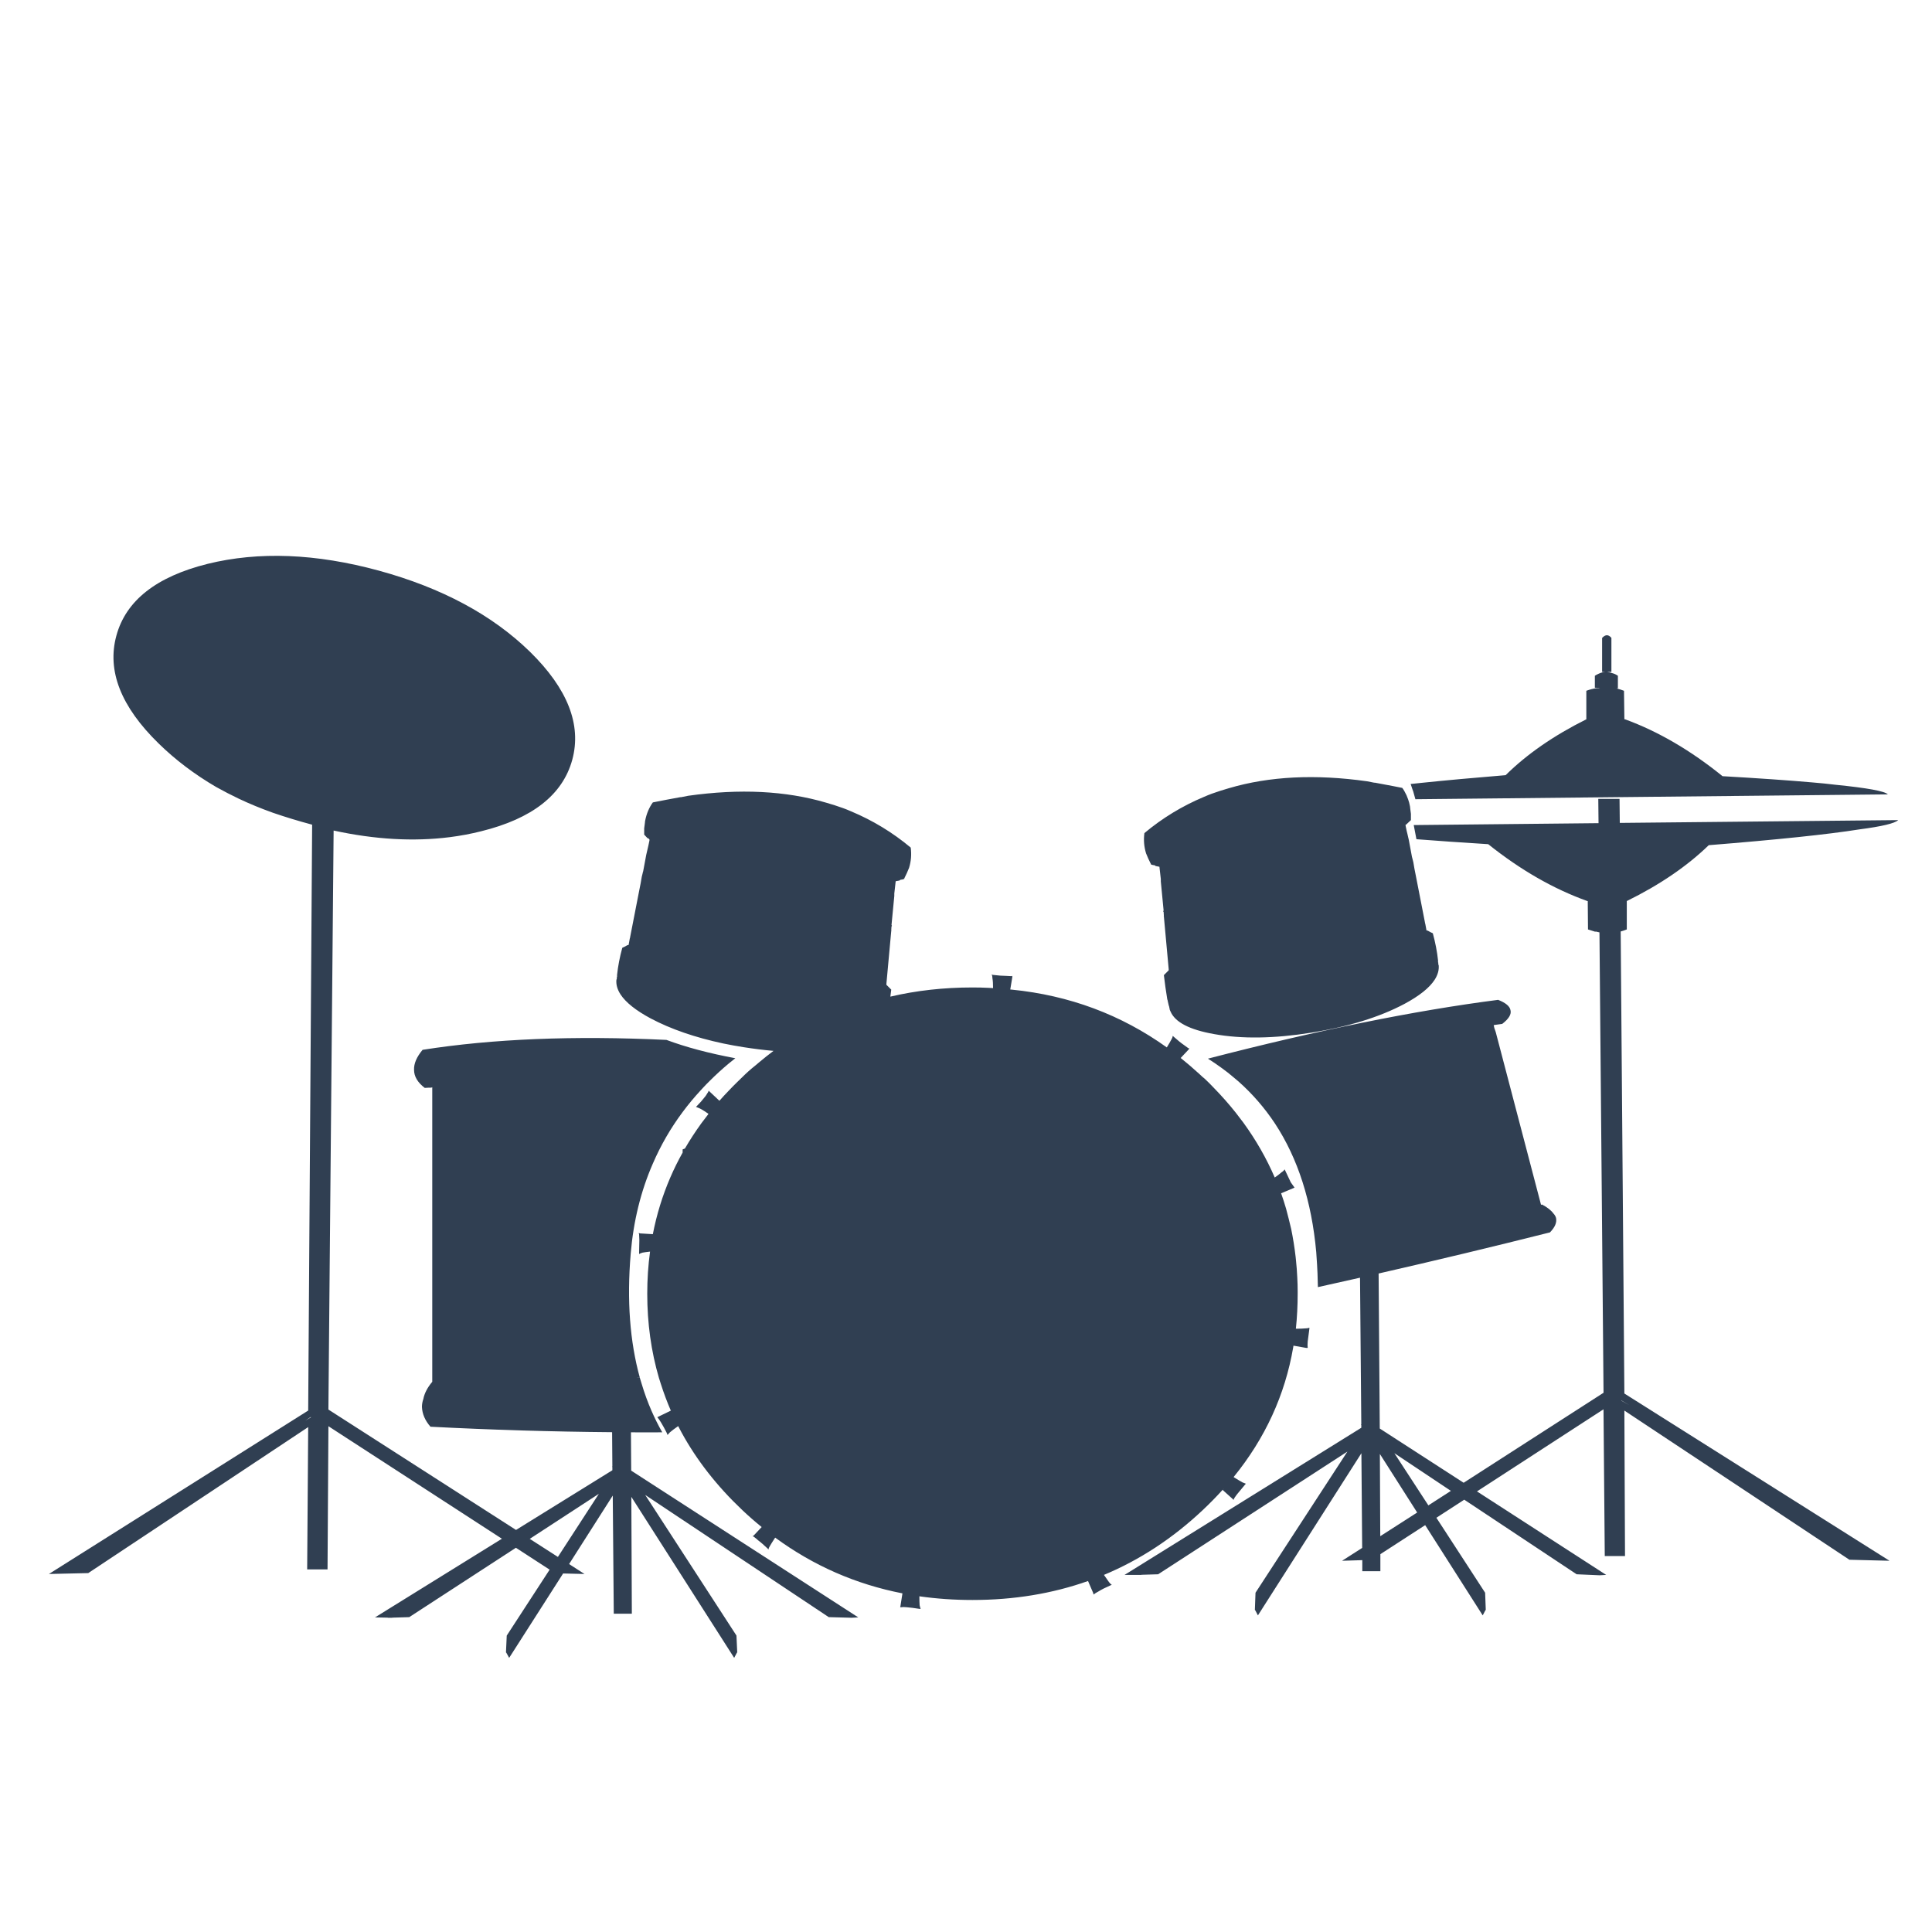 <?xml version="1.0" encoding="utf-8"?>
<!-- Generator: Adobe Illustrator 16.0.0, SVG Export Plug-In . SVG Version: 6.00 Build 0)  -->
<!DOCTYPE svg PUBLIC "-//W3C//DTD SVG 1.1//EN" "http://www.w3.org/Graphics/SVG/1.1/DTD/svg11.dtd">
<svg version="1.1" id="Layer_1" xmlns="http://www.w3.org/2000/svg" xmlns:xlink="http://www.w3.org/1999/xlink" x="0px" y="0px"
	 width="300px" height="300px" viewBox="0 0 300 300" enable-background="new 0 0 300 300" xml:space="preserve">
<path fill-rule="evenodd" clip-rule="evenodd" fill="#303F52" d="M88.862,117.977c-1.489,5.442-6.212,9.144-14.171,11.107
	c-1.581,0.396-3.195,0.699-4.842,0.909c-5.613,0.711-11.627,0.369-18.044-1.027l-0.811,89.907l29.133,18.696l14.961-9.269v-0.495
	l-0.06-0.078h0.06l-0.04-5.337c-9.408-0.079-18.81-0.362-28.204-0.85c-0.843-0.962-1.284-1.99-1.324-3.083
	c0-0.396,0.072-0.804,0.217-1.226c0.171-0.883,0.633-1.772,1.384-2.668v-45.735c-0.04,0-0.08,0.021-0.119,0.061
	c-0.343,0-0.692,0.013-1.048,0.04c-1.107-0.844-1.66-1.78-1.66-2.808c-0.04-0.962,0.402-1.996,1.324-3.104
	c10.871-1.712,23.493-2.226,37.868-1.541c3.044,1.133,6.608,2.081,10.692,2.846c-0.342,0.264-0.679,0.534-1.008,0.811
	c-1.028,0.856-2.003,1.746-2.925,2.668c-0.422,0.409-0.831,0.831-1.226,1.266c-0.066,0.065-0.132,0.139-0.198,0.216
	c-1.015,1.095-1.957,2.228-2.826,3.4c-1.858,2.49-3.399,5.158-4.625,8.005c-1.871,4.281-3.017,8.953-3.438,14.013
	c-0.606,7.194-0.132,13.604,1.422,19.23h-0.494l0.494,0.02c0.092,0.304,0.185,0.606,0.277,0.909c0.435,1.463,0.949,2.873,1.542,4.23
	c0.501,1.146,1.054,2.252,1.66,3.319c-1.621,0.014-3.241,0.014-4.862,0l0.04,5.949l35.26,22.789l-1.028,0.058l-3.557-0.098
	l-28.5-18.975l14.171,21.84l0.118,2.608l-0.059,0.061l-0.415,0.79l-15.969-25.001l0.079,18.143h-2.806l-0.158-18.341l-6.779,10.633
	l2.392,1.542l-3.321-0.079l-8.379,13.104l-0.435-0.79l-0.059-0.061l0.119-2.608l6.66-10.238l-5.237-3.399l-16.563,10.772
	l-2.609,0.079l-0.04,0.019h-0.711l0.04-0.019l-1.996-0.039l19.705-12.215l-26.938-17.472l-0.138,22.235h-3.162l0.158-22.098
	l-34.152,22.67l-6.107,0.139l40.259-25.377l0.613-90.975c-2.121-0.567-4.157-1.186-6.107-1.858
	c-1.845-0.659-3.604-1.384-5.277-2.174c-1.212-0.58-2.385-1.187-3.518-1.819c-3.359-1.963-6.337-4.216-8.933-6.759
	c-5.863-5.718-8.051-11.298-6.562-16.74c1.475-5.441,6.192-9.157,14.151-11.147c7.958-1.963,16.826-1.614,26.602,1.047
	c9.776,2.675,17.597,6.872,23.46,12.59C88.144,106.941,90.338,112.535,88.862,117.977z M100.681,130.23v-0.059h-0.118l-0.534-0.573
	v-0.119c0-0.316,0-0.6,0-0.85c0.04-0.316,0.079-0.619,0.118-0.909c0-0.105,0.014-0.211,0.04-0.316
	c0.211-1.067,0.606-2.003,1.186-2.807c1.449-0.29,2.866-0.56,4.249-0.81c0.04,0,0.08,0,0.119,0c0.382-0.066,0.75-0.139,1.107-0.218
	c8.024-1.133,15.166-0.777,21.424,1.067c0.882,0.25,1.766,0.534,2.648,0.85c0.395,0.145,0.804,0.309,1.225,0.494
	c3.374,1.41,6.463,3.287,9.271,5.633c0.144,1.067,0.059,2.114-0.257,3.142c-0.211,0.54-0.461,1.094-0.751,1.661
	c0,0.025,0.02,0.038,0.059,0.039c-0.08,0-0.132,0.021-0.159,0.059c-0.104,0.04-0.269,0.073-0.493,0.099
	c-0.066,0.04-0.12,0.079-0.158,0.118c-0.171,0.026-0.35,0.06-0.534,0.099h-0.04l-0.217,1.917c0,0.105,0,0.23,0,0.376l-0.435,4.526
	l0.059,0.059c0,0.146-0.021,0.178-0.059,0.099l-0.04,0.692l0.04,0.059h-0.04l-0.751,8.202v0.158c0.25,0.25,0.5,0.501,0.751,0.751
	c-0.039,0.355-0.085,0.718-0.138,1.087c4.045-0.949,8.293-1.423,12.748-1.423c0.856,0,1.692,0.02,2.509,0.06
	c0.238,0.013,0.469,0.026,0.692,0.039c0-0.659-0.032-1.166-0.099-1.521c0-0.251-0.039-0.448-0.119-0.594
	c0.04,0,0.093,0.021,0.158,0.06c0.856,0.105,1.568,0.158,2.135,0.158c0.29,0.026,0.541,0.04,0.752,0.04
	c0.065-0.027,0.118-0.04,0.157-0.04v0.218l-0.315,1.896c0.078,0,0.164,0.008,0.256,0.021c8.934,0.896,16.952,3.887,24.054,8.972
	c0.316-0.513,0.561-0.934,0.731-1.264c0.104-0.172,0.171-0.35,0.197-0.534c0.039,0.04,0.079,0.079,0.119,0.118
	c0.632,0.567,1.179,1.009,1.64,1.325c0.251,0.172,0.468,0.329,0.652,0.475c0.065,0,0.118,0.019,0.158,0.059l-0.118,0.158
	l-1.226,1.305c0.369,0.289,0.737,0.593,1.107,0.909c0.131,0.105,0.263,0.217,0.395,0.336c0.447,0.382,0.902,0.784,1.363,1.206
	c0.186,0.171,0.369,0.342,0.554,0.514c0.145,0.105,0.283,0.224,0.415,0.355c0.211,0.197,0.422,0.401,0.632,0.612
	c0.212,0.211,0.415,0.422,0.613,0.633c1.251,1.277,2.411,2.59,3.479,3.934c0.408,0.527,0.81,1.054,1.206,1.581
	c1.949,2.688,3.563,5.514,4.842,8.479c0.488-0.343,0.856-0.625,1.106-0.851c0.186-0.105,0.329-0.249,0.435-0.435
	c0,0.08,0.021,0.133,0.06,0.158l0.89,1.878c0.185,0.276,0.349,0.507,0.494,0.692c0.026,0.025,0.06,0.059,0.099,0.099l-0.158,0.098
	l-1.937,0.811c0.276,0.778,0.534,1.575,0.771,2.393c0.276,1.027,0.54,2.074,0.791,3.142c0.289,1.41,0.521,2.853,0.691,4.328
	c0.026,0.186,0.047,0.376,0.059,0.574c0.093,0.882,0.159,1.771,0.199,2.667c0.039,0.712,0.059,1.431,0.059,2.154
	c0,0.105,0,0.218,0,0.337c0,1.844-0.092,3.656-0.277,5.435c0.646,0,1.167-0.02,1.562-0.059c0.211,0,0.389-0.034,0.535-0.1
	c0,0.065,0,0.118,0,0.158l-0.259,1.977c-0.038,0.422-0.038,0.758,0,1.008h-0.217l-1.995-0.355c-0.015,0.079-0.027,0.165-0.04,0.257
	c-1.278,7.418-4.361,14.131-9.25,20.14l0.039,0.04c0.567,0.355,1.009,0.619,1.325,0.79c0.184,0.079,0.361,0.151,0.533,0.218
	c-0.026,0.039-0.06,0.072-0.099,0.099l-1.324,1.601c-0.25,0.316-0.416,0.587-0.494,0.811l-0.1-0.119l-1.6-1.441
	c-0.962,1.066-1.991,2.114-3.084,3.142c-4.664,4.388-9.777,7.741-15.337,10.06c0.343,0.501,0.606,0.876,0.791,1.127
	c0.145,0.185,0.289,0.329,0.435,0.435c-0.079,0-0.133,0.013-0.158,0.04c-0.817,0.355-1.456,0.678-1.917,0.969
	c-0.33,0.171-0.58,0.329-0.751,0.474l-0.06-0.157v-0.06l-0.811-1.878c-5.548,1.963-11.529,2.945-17.945,2.945
	c-2.834,0-5.58-0.191-8.242-0.573c0,0.593,0.014,1.055,0.04,1.384c0.04,0.211,0.093,0.401,0.158,0.572c-0.065,0-0.118,0-0.158,0
	c-0.817-0.131-1.489-0.217-2.016-0.257c-0.356-0.04-0.639-0.04-0.85,0c-0.08,0-0.131,0-0.158,0l0.04-0.158l0.316-1.996
	c-7.234-1.41-13.823-4.295-19.765-8.656c-0.382,0.58-0.659,1.021-0.83,1.323c-0.119,0.186-0.191,0.362-0.218,0.534
	c-0.04-0.066-0.079-0.119-0.119-0.157c-0.593-0.567-1.106-1.009-1.541-1.325l-0.04-0.059c-0.25-0.211-0.448-0.369-0.593-0.475
	c-0.079,0-0.132-0.02-0.158-0.06l0.158-0.099l1.245-1.324c-1.028-0.83-2.029-1.706-3.004-2.629
	c-3.94-3.729-7.089-7.754-9.447-12.076c-0.172-0.329-0.343-0.652-0.514-0.969c-0.567,0.396-0.995,0.719-1.285,0.969
	c-0.145,0.146-0.27,0.283-0.375,0.416c-0.026-0.066-0.04-0.119-0.04-0.158c-0.039-0.093-0.079-0.178-0.119-0.258
	c-0.303-0.593-0.566-1.073-0.791-1.442l-0.059-0.099c-0.171-0.29-0.33-0.521-0.475-0.691c-0.039-0.04-0.072-0.079-0.099-0.119
	l2.076-1.008l0.02,0.02h0.02c-0.593-1.37-1.113-2.761-1.562-4.17c-0.105-0.316-0.204-0.627-0.296-0.929
	c-1.212-4.138-1.818-8.498-1.818-13.084c0-2.24,0.145-4.421,0.434-6.542c-0.487,0.053-0.876,0.105-1.166,0.158
	c-0.224,0.065-0.402,0.139-0.534,0.217c0-0.078,0-0.131,0-0.158c0.026-0.816,0.039-1.496,0.039-2.035
	c-0.026-0.355-0.039-0.652-0.039-0.89c-0.04-0.079-0.06-0.139-0.06-0.178l0.217,0.059l1.977,0.119
	c0.593-3.057,1.496-5.988,2.708-8.795c0.567-1.317,1.206-2.609,1.917-3.874v-0.494c0.118-0.053,0.237-0.098,0.355-0.138
	c0.777-1.331,1.627-2.636,2.55-3.914c0.355-0.475,0.718-0.948,1.087-1.424v-0.059c-0.435-0.303-0.804-0.539-1.107-0.711
	c-0.105-0.053-0.197-0.099-0.276-0.139c-0.172-0.079-0.349-0.151-0.534-0.217c0.04-0.04,0.073-0.073,0.099-0.1
	c0.25-0.264,0.481-0.507,0.691-0.73c0.276-0.33,0.514-0.62,0.711-0.87c0.171-0.25,0.31-0.468,0.415-0.652
	c0-0.065,0.02-0.118,0.059-0.158l1.661,1.562c0.475-0.54,0.968-1.074,1.482-1.602c0.409-0.434,0.83-0.862,1.265-1.284
	c0.263-0.263,0.534-0.526,0.811-0.79c0.632-0.633,1.298-1.226,1.996-1.779c0.079-0.065,0.158-0.131,0.237-0.197
	c0.131-0.119,0.263-0.23,0.395-0.336c0.738-0.619,1.476-1.206,2.213-1.759c-1.489-0.132-3.03-0.324-4.625-0.573
	c-1.094-0.172-2.148-0.363-3.162-0.574c-4.388-0.935-8.149-2.232-11.286-3.894c-2.306-1.238-3.867-2.483-4.684-3.734
	c-0.501-0.778-0.711-1.542-0.632-2.293c0.04-0.026,0.06-0.079,0.06-0.158c0-0.065,0-0.132,0-0.197c0-0.04,0.013-0.06,0.039-0.06
	c0-0.079,0-0.171,0-0.276v-0.04c0.145-1.357,0.415-2.76,0.811-4.209c0.25-0.105,0.494-0.231,0.731-0.376
	c0.079-0.039,0.172-0.072,0.277-0.098v-0.119l0.158-0.85c0.04-0.106,0.06-0.191,0.06-0.257l1.422-7.293
	c0.146-0.686,0.271-1.364,0.376-2.036c0.04-0.171,0.079-0.329,0.119-0.474c0.026-0.145,0.059-0.27,0.099-0.375l0.475-2.549
	c0.105-0.501,0.217-0.982,0.335-1.443l0.158-0.751v-0.04l0.04-0.119h-0.04l-0.059-0.158H100.681z M250.157,98.983l0.04,0.04
	c0,0.013,0.006,0.026,0.021,0.039v5.277h-0.653c0.264,0.04,0.533,0.105,0.811,0.197c0.276,0.066,0.561,0.198,0.85,0.396v1.957
	h-0.217c0.396,0.105,0.784,0.23,1.165,0.375l0.06,4.427h0.1c5.151,1.884,10.197,4.829,15.139,8.834
	c5.534,0.316,10.186,0.639,13.953,0.969c1.278,0.105,2.451,0.224,3.519,0.356c5.008,0.5,7.741,1.001,8.202,1.502l-73.365,0.751
	c-0.105-0.395-0.217-0.797-0.336-1.206c-0.053-0.131-0.099-0.256-0.138-0.375c-0.065-0.224-0.139-0.442-0.217-0.652
	c-0.015-0.053-0.027-0.099-0.04-0.138c0.078-0.013,0.165-0.02,0.257-0.02c0.487-0.052,0.988-0.105,1.502-0.158
	c3.688-0.383,8.018-0.778,12.985-1.186c3.307-3.268,7.483-6.16,12.53-8.676v-4.427c0.566-0.211,1.113-0.349,1.64-0.415
	c0.08,0,0.172,0,0.277,0c0.066-0.014,0.132-0.026,0.197-0.04l-0.79-0.02v-1.858c0.355-0.224,0.712-0.388,1.066-0.494
	c0.172-0.053,0.344-0.086,0.515-0.099h-0.455v-5.277l0.139-0.138C249.347,98.528,249.763,98.549,250.157,98.983z M213.377,121.534
	c0.038,0,0.078,0,0.118,0c0.896,0.158,1.812,0.329,2.747,0.514c0.487,0.093,0.988,0.191,1.501,0.296
	c0.133,0.172,0.252,0.356,0.356,0.553c0.224,0.383,0.409,0.791,0.554,1.226c0.119,0.33,0.211,0.672,0.276,1.028
	c0.026,0.105,0.04,0.211,0.04,0.316c0.039,0.29,0.079,0.593,0.119,0.909c0,0.25,0,0.534,0,0.85v0.119l-0.653,0.613v0.02h-0.02
	l-0.178,0.138l0.06,0.178l-0.06-0.158l0.039,0.118v0.04l0.158,0.751c0.04,0.131,0.073,0.263,0.099,0.395
	c0.053,0.198,0.1,0.402,0.139,0.613c0.014,0.053,0.027,0.105,0.039,0.158c0.013,0.092,0.033,0.185,0.061,0.277l0.474,2.55
	c0.039,0.105,0.072,0.23,0.099,0.375c0.04,0.146,0.08,0.303,0.119,0.475c0.105,0.672,0.23,1.351,0.375,2.036l1.424,7.293
	c0,0.065,0.02,0.151,0.059,0.256l0.158,0.85v0.119c0.105,0.026,0.197,0.06,0.276,0.099c0.237,0.145,0.481,0.271,0.732,0.376
	c0.394,1.449,0.665,2.852,0.81,4.209v0.04c0,0.105,0,0.197,0,0.277c0.026,0,0.039,0.02,0.039,0.059c0,0.066,0,0.132,0,0.198
	c0,0.079,0.021,0.132,0.061,0.158c0.077,0.75-0.133,1.515-0.633,2.292c-0.816,1.252-2.378,2.497-4.685,3.736
	c-3.874,2.056-8.689,3.544-14.447,4.466c-5.784,0.923-10.824,0.995-15.12,0.219c-3.808-0.674-6.061-1.846-6.76-3.52
	c-0.039-0.104-0.079-0.19-0.117-0.257v-0.059l-0.061-0.257l-0.039-0.376c0,0.105,0,0.191,0,0.257
	c-0.079-0.316-0.151-0.632-0.217-0.948c0-0.079-0.021-0.151-0.061-0.218c-0.21-1.278-0.389-2.536-0.532-3.774
	c0.249-0.25,0.5-0.501,0.75-0.751v-0.158l-0.75-8.202h-0.04l0.04-0.059l-0.04-0.692c-0.04,0.079-0.06,0.046-0.06-0.099l0.06-0.06
	l-0.435-4.525c0-0.146,0-0.271,0-0.375l-0.218-1.917h-0.04c-0.184-0.04-0.361-0.072-0.533-0.099
	c-0.039-0.04-0.092-0.079-0.158-0.119c-0.224-0.026-0.389-0.059-0.494-0.099c-0.026-0.039-0.079-0.059-0.157-0.059
	c0.039-0.001,0.059-0.014,0.059-0.04c-0.29-0.567-0.541-1.12-0.752-1.66c-0.315-1.028-0.401-2.075-0.256-3.143
	c2.806-2.346,5.896-4.223,9.269-5.633c0.422-0.184,0.83-0.349,1.226-0.494c0.884-0.316,1.767-0.6,2.648-0.85
	c6.259-1.845,13.4-2.201,21.425-1.067C212.625,121.396,212.993,121.468,213.377,121.534z M219.522,128.116l28.698-0.296l-0.04-3.775
	h3.3l0.04,3.735l43.225-0.435c-0.501,0.501-2.51,0.982-6.028,1.443c-4.9,0.777-12.695,1.594-23.381,2.451
	c-3.373,3.268-7.615,6.16-12.728,8.676v4.408c-0.33,0.132-0.646,0.237-0.949,0.316l0.573,71.744l41.17,25.971l-6.227-0.158
	l-34.943-23.163l0.1,22.59h-3.144l-0.196-22.788l-19.647,12.748l20.062,12.965l-1.027,0.06l-3.559-0.157l-17.451-11.582
	l-4.328,2.807l7.569,11.64l0.1,2.669l-0.06,0.06l-0.415,0.791l-8.935-14.014l-6.957,4.507v2.648h-2.806v-1.72l-3.143,0.099
	l3.123-1.996l-0.119-14.705l-16.068,25.181l-0.415-0.791l-0.06-0.06l0.1-2.669l14.27-21.918l-29.39,19.054l-2.568,0.078l-0.04,0.02
	h-2.608l36.762-22.847v-0.435l-0.061-0.1h0.061l-0.198-22.769c-2.187,0.488-4.368,0.976-6.542,1.463
	c-0.013-0.725-0.033-1.442-0.061-2.154c-0.038-0.908-0.091-1.805-0.157-2.688c-0.013-0.198-0.026-0.396-0.039-0.593
	c-0.712-7.894-2.847-14.547-6.404-19.963c-1.606-2.424-3.491-4.598-5.651-6.521c-0.251-0.224-0.501-0.435-0.752-0.633
	c-0.593-0.513-1.212-1.001-1.858-1.462c-0.698-0.514-1.416-1.002-2.154-1.463c17.037-4.413,32.058-7.457,45.063-9.131
	c1.173,0.461,1.813,0.994,1.918,1.601c0.171,0.633-0.257,1.345-1.285,2.135c-0.422,0.065-0.811,0.118-1.166,0.158
	c-0.065,0.026-0.118,0.04-0.157,0.04l0.098,0.435l0.219,0.633l7.034,26.819l0.159-0.039c0.817,0.435,1.402,0.896,1.759,1.383
	c0.211,0.225,0.349,0.462,0.415,0.711c0.145,0.699-0.171,1.444-0.949,2.234c-8.841,2.227-17.708,4.354-26.603,6.384l0.179,24.072
	l13.024,8.42l21.722-13.974l-0.633-71.487c-0.172-0.04-0.336-0.079-0.495-0.119h-0.06c-0.025,0-0.078,0-0.157,0
	c-0.355-0.105-0.712-0.217-1.067-0.336l-0.04-4.408h-0.059c-5.257-1.884-10.389-4.829-15.397-8.834
	c-4.229-0.263-7.944-0.521-11.146-0.771l-0.415-2.173V128.116z M214.266,225.771l0.06,12.768l5.731-3.676L214.266,225.771z
	 M251.759,217.449v0.04l1.225,0.692L251.759,217.449z M215.175,223.616l0.021,0.02l0.276,0.157
	C215.365,223.728,215.268,223.668,215.175,223.616z M48.266,220.099v-0.079l-0.85,0.572L48.266,220.099z M92.993,231.957
	l-10.732,6.996l4.369,2.806L92.993,231.957z M189.876,231.305h0.021c0.053-0.053,0.105-0.112,0.158-0.179
	C190.002,231.18,189.942,231.238,189.876,231.305z M221.796,233.755l3.498-2.253l-8.775-5.851L221.796,233.755z"/>
</svg>
